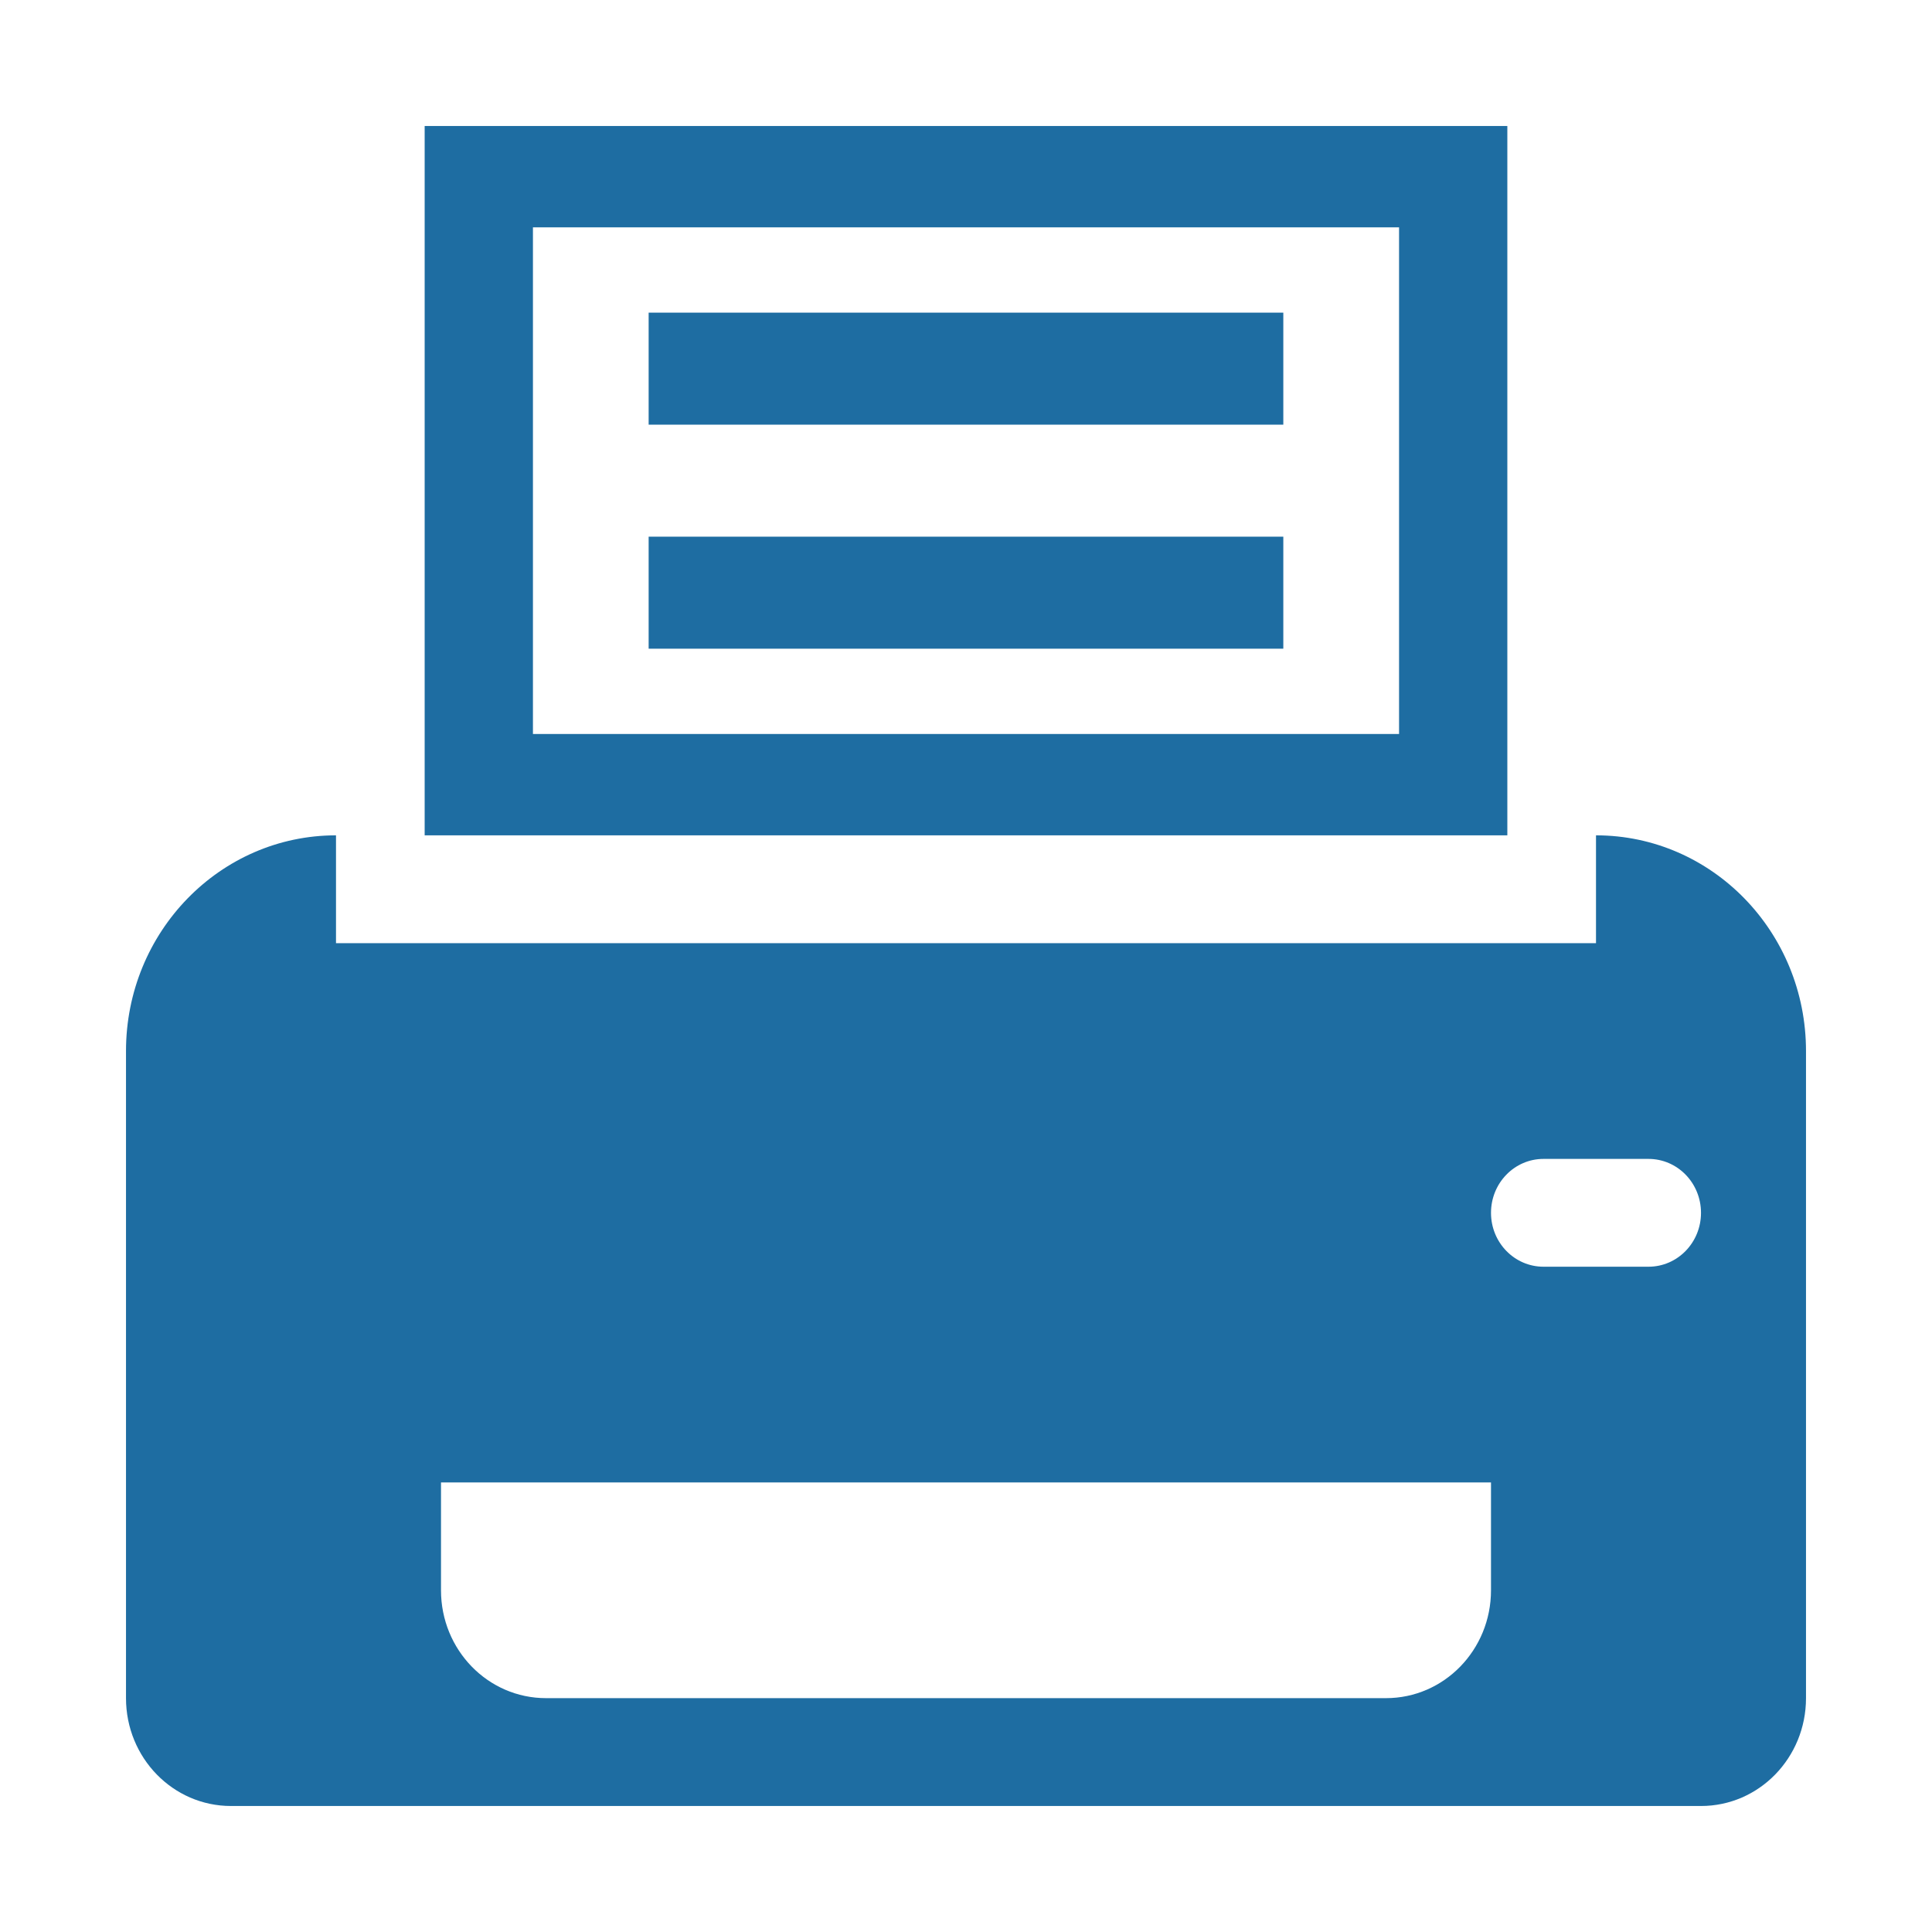 <?xml version="1.0" encoding="UTF-8" standalone="no"?>
<svg width="46px" height="46px" viewBox="0 0 46 46" version="1.1" xmlns="http://www.w3.org/2000/svg" xmlns:xlink="http://www.w3.org/1999/xlink" xmlns:sketch="http://www.bohemiancoding.com/sketch/ns">
    <!-- Generator: sketchtool 3.5.2 (25235) - http://www.bohemiancoding.com/sketch -->
    <title>icon - print</title>
    <desc>Created with sketchtool.</desc>
    <defs></defs>
    <g id="elements" stroke="none" stroke-width="1" fill="none" fill-rule="evenodd" sketch:type="MSPage">
        <g id="elements---iconset" sketch:type="MSArtboardGroup" transform="translate(-824, -264)" fill="#1E6DA2">
            <g id="Group-20" sketch:type="MSLayerGroup" transform="translate(824, 264)">
                <g id="icon---print" transform="translate(3, 3)" sketch:type="MSShapeGroup">
                    <g id="printer63">
                        <g id="Capa_1">
                            <path d="M32.889,0 L7.111,0 L7.111,16.889 L32.889,16.889 L32.889,0 L32.889,0 Z M30.311,14.476 L9.689,14.476 L9.689,2.413 L30.311,2.413 L30.311,14.476 L30.311,14.476 Z" id="Shape"></path>
                            <path d="M35,16.889 L35,19.457 L5,19.457 L5,16.889 C2.239,16.889 0,19.188 0,22.025 L0,37.432 C0,38.852 1.118,40 2.5,40 L37.5,40 C38.882,40 40,38.852 40,37.432 L40,22.025 C40,19.188 37.761,16.889 35,16.889 L35,16.889 Z M32.5,34.864 C32.5,36.284 31.382,37.432 30,37.432 L10,37.432 C8.618,37.432 7.5,36.284 7.5,34.864 L7.5,32.296 L32.5,32.296 L32.5,34.864 L32.5,34.864 Z M36.25,27.16 L33.75,27.16 C33.059,27.16 32.5,26.586 32.5,25.877 C32.5,25.167 33.059,24.593 33.75,24.593 L36.25,24.593 C36.941,24.593 37.5,25.167 37.5,25.877 C37.5,26.586 36.941,27.16 36.25,27.16 L36.25,27.16 Z" id="Shape"></path>
                            <rect id="Rectangle-path" x="12.444" y="4.444" width="15.111" height="2.667"></rect>
                            <rect id="Rectangle-path" x="12.444" y="9.778" width="15.111" height="2.667"></rect>
                        </g>
                    </g>
                </g>
            </g>
        </g>
    </g>
</svg>